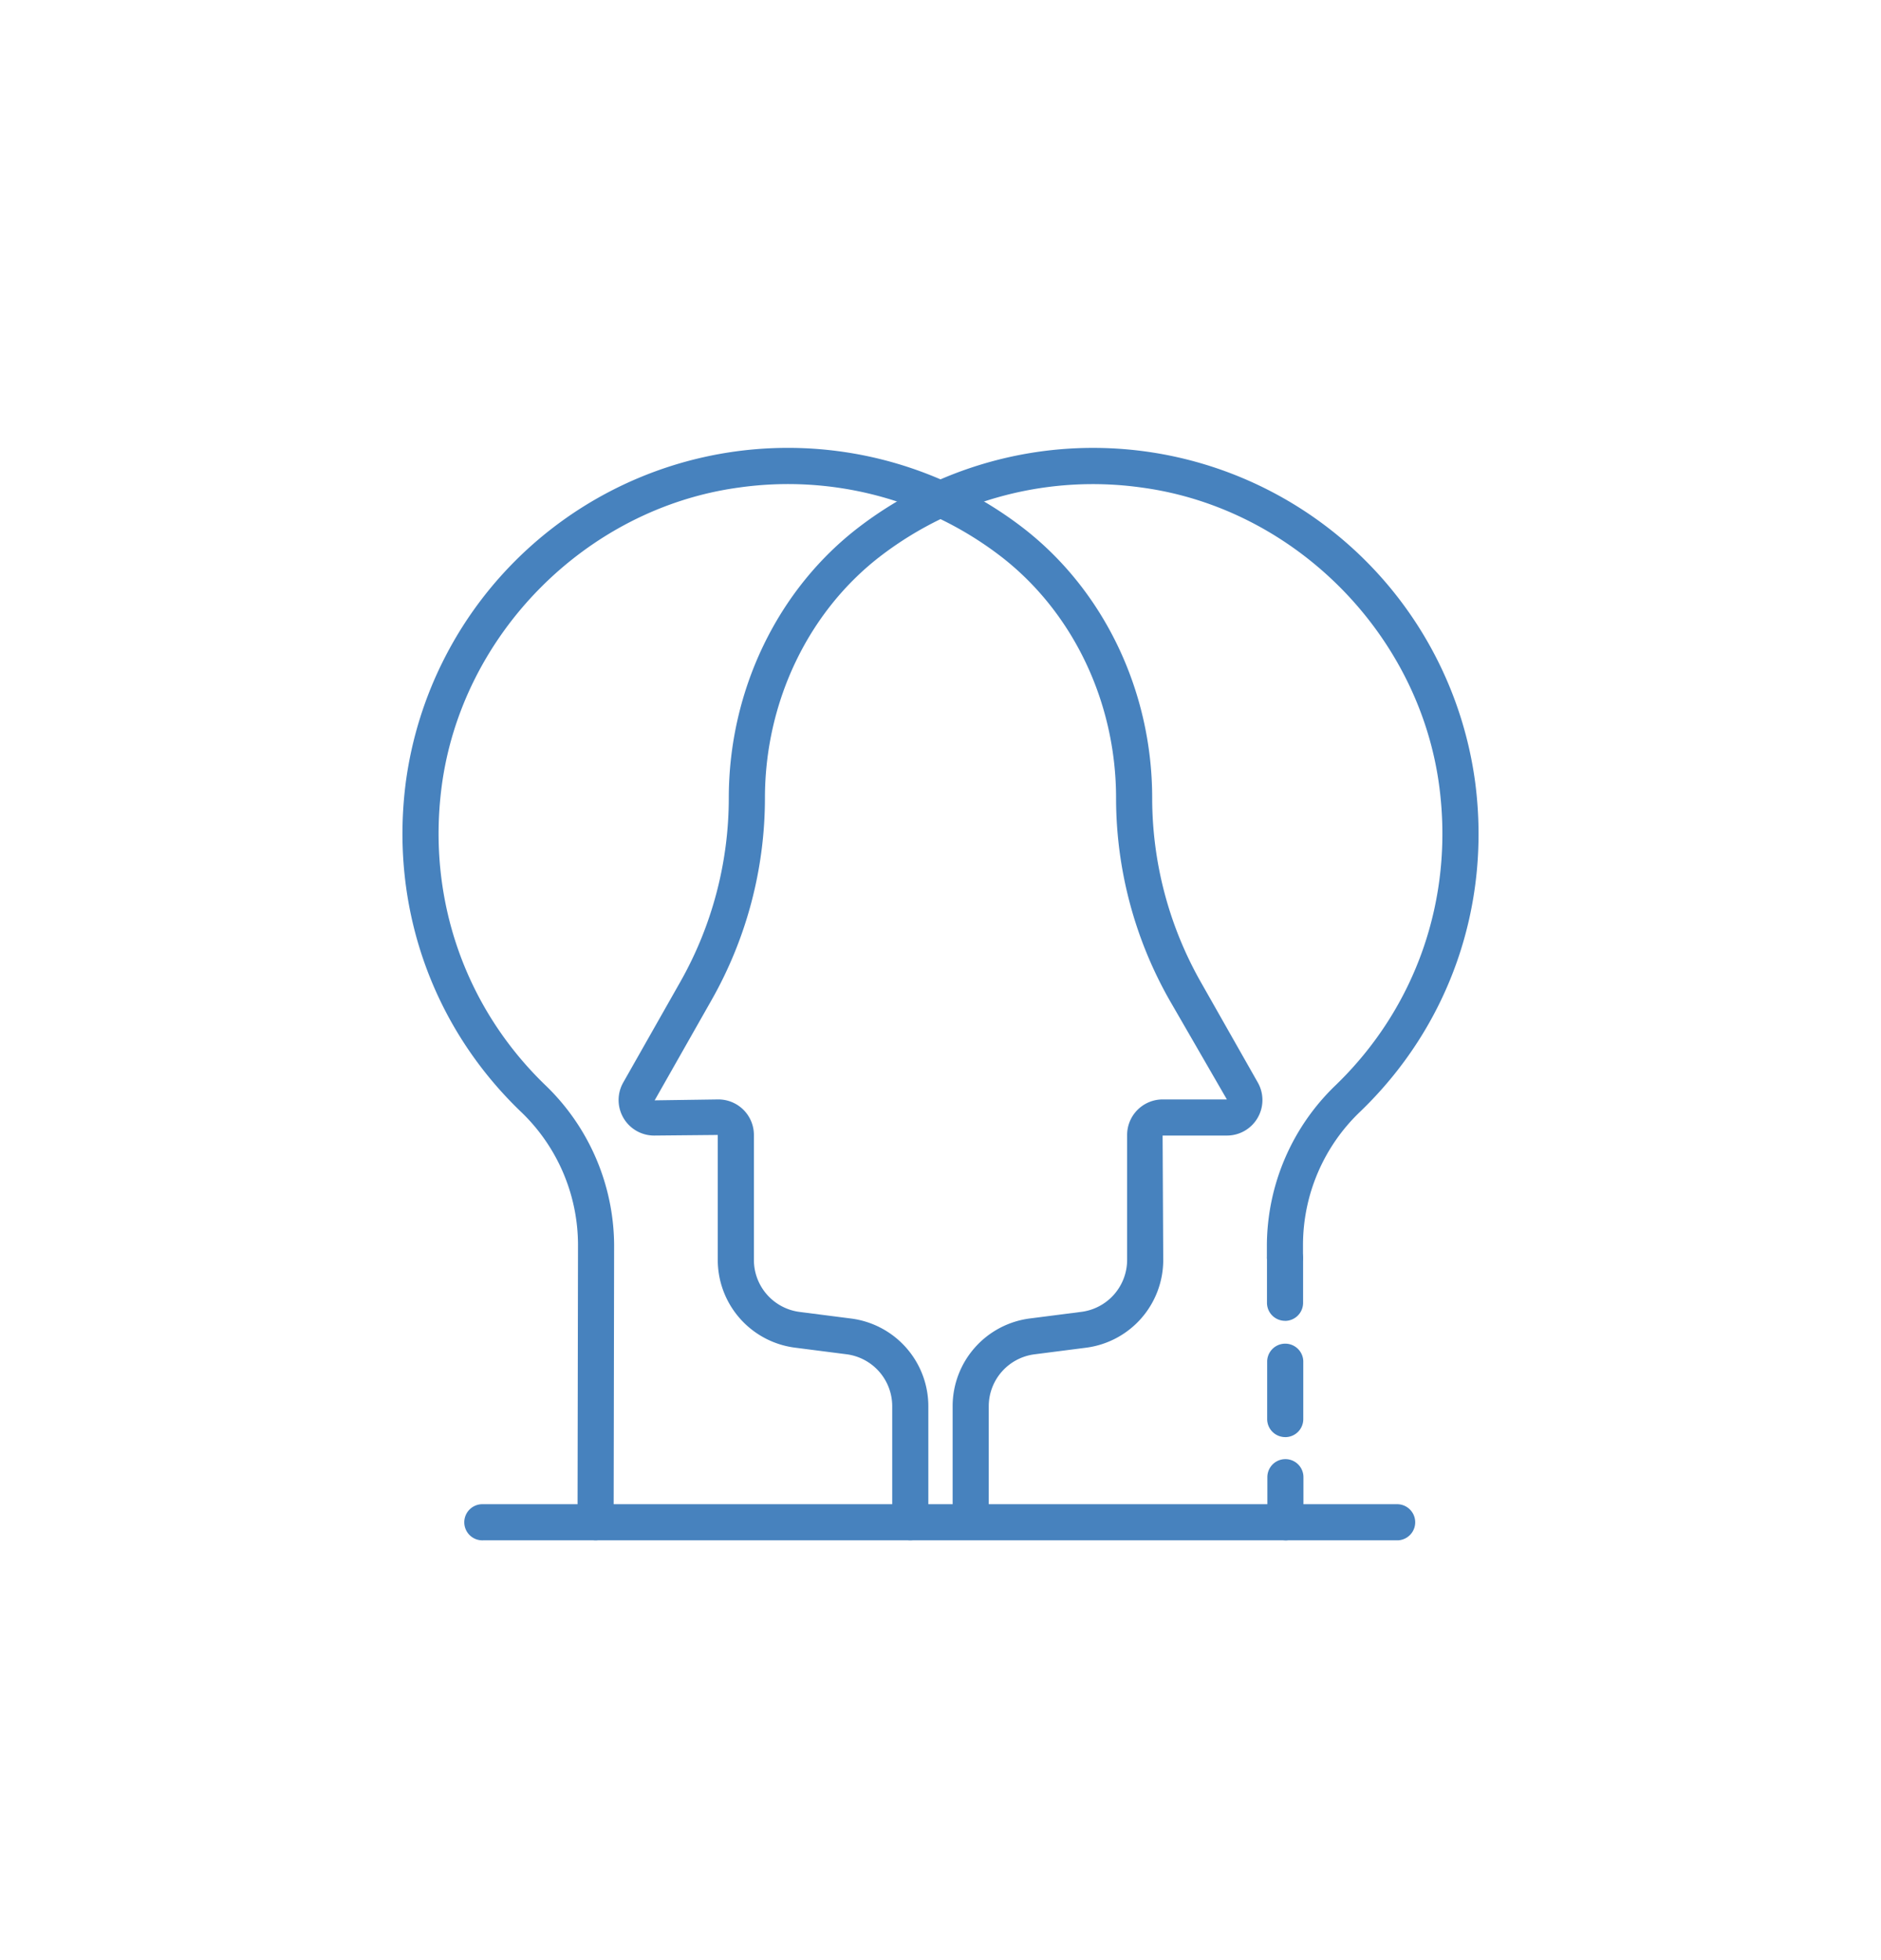 <svg id="Layer_1" data-name="Layer 1" xmlns="http://www.w3.org/2000/svg" viewBox="0 0 595.28 620.4"><defs><style>.cls-1{fill:#4782be;}</style></defs><path class="cls-1" d="M288.08,487.47a5.72,5.72,0,0,1-5.72-5.71V445a16.58,16.58,0,0,0-14.43-16.41l-16.37-2.1a28,28,0,0,1-24.41-27.74V359.18l-20.15.19a11.24,11.24,0,0,1-9.77-16.78l18.05-31.83a118.16,118.16,0,0,0,15.36-58.21c0-34.07,15.49-66.19,41.44-85.92a122,122,0,0,1,194.8,81.18c5,38.94-8.24,76.78-36.24,103.82A58.37,58.37,0,0,0,412.36,394V398a5.72,5.72,0,0,1-11.43,0V394a70.66,70.66,0,0,1,21.77-50.57c25.38-24.52,37.35-58.83,32.84-94.16-6.17-48.42-45.73-88.36-94.05-94.95A110.51,110.51,0,0,0,279,175.73c-23.11,17.58-36.92,46.3-36.92,76.82a129.66,129.66,0,0,1-16.84,63.85l-18.06,31.83,20.17-.29a11.25,11.25,0,0,1,11.24,11.24v39.59A16.58,16.58,0,0,0,253,415.18l16.37,2.1A28,28,0,0,1,293.79,445v36.74A5.71,5.71,0,0,1,288.08,487.47Z"/><path class="cls-1" d="M406.79,487.47a5.71,5.71,0,0,1-5.71-5.71l0-14.28a5.71,5.71,0,1,1,11.42,0l0,14.29a5.72,5.72,0,0,1-5.71,5.72Z"/><path class="cls-1" d="M406.74,454.8a5.71,5.71,0,0,1-5.72-5.7l0-18.39a5.72,5.72,0,0,1,11.43,0l0,18.38a5.7,5.7,0,0,1-5.7,5.72Z"/><path class="cls-1" d="M406.67,418a5.71,5.71,0,0,1-5.71-5.71l0-14.28a5.72,5.72,0,0,1,11.43,0l0,14.29a5.72,5.72,0,0,1-5.7,5.72Z"/><path class="cls-1" d="M188.48,487.47a5.72,5.72,0,0,1-5.71-5.72l.15-87.8a58.4,58.4,0,0,0-18.28-42.32c-28-27-41.21-64.88-36.25-103.82A122,122,0,0,1,323.2,166.63c25.94,19.73,41.44,51.85,41.43,85.92A118.16,118.16,0,0,0,380,310.76l18.06,31.83a11.24,11.24,0,0,1-9.78,16.78H367.93l.2,39.4a28,28,0,0,1-24.42,27.74l-16.37,2.1A16.58,16.58,0,0,0,312.91,445v36.74a5.72,5.72,0,0,1-11.43,0V445a28,28,0,0,1,24.41-27.74l16.37-2.1a16.59,16.59,0,0,0,14.44-16.41V359.18a11.25,11.25,0,0,1,11.23-11.24h20.34l-18.22-31.55a129.6,129.6,0,0,1-16.85-63.84c0-30.52-13.8-59.24-36.92-76.82a110.58,110.58,0,0,0-82.49-21.43c-48.32,6.59-87.88,46.53-94.06,94.95-4.5,35.33,7.47,69.65,32.84,94.16A70.71,70.71,0,0,1,194.35,394l-.15,87.8A5.72,5.72,0,0,1,188.48,487.47Z"/><path class="cls-1" d="M442.39,487.47H152.89a5.72,5.72,0,1,1,0-11.43h289.5a5.72,5.72,0,0,1,0,11.43Z"/></svg>